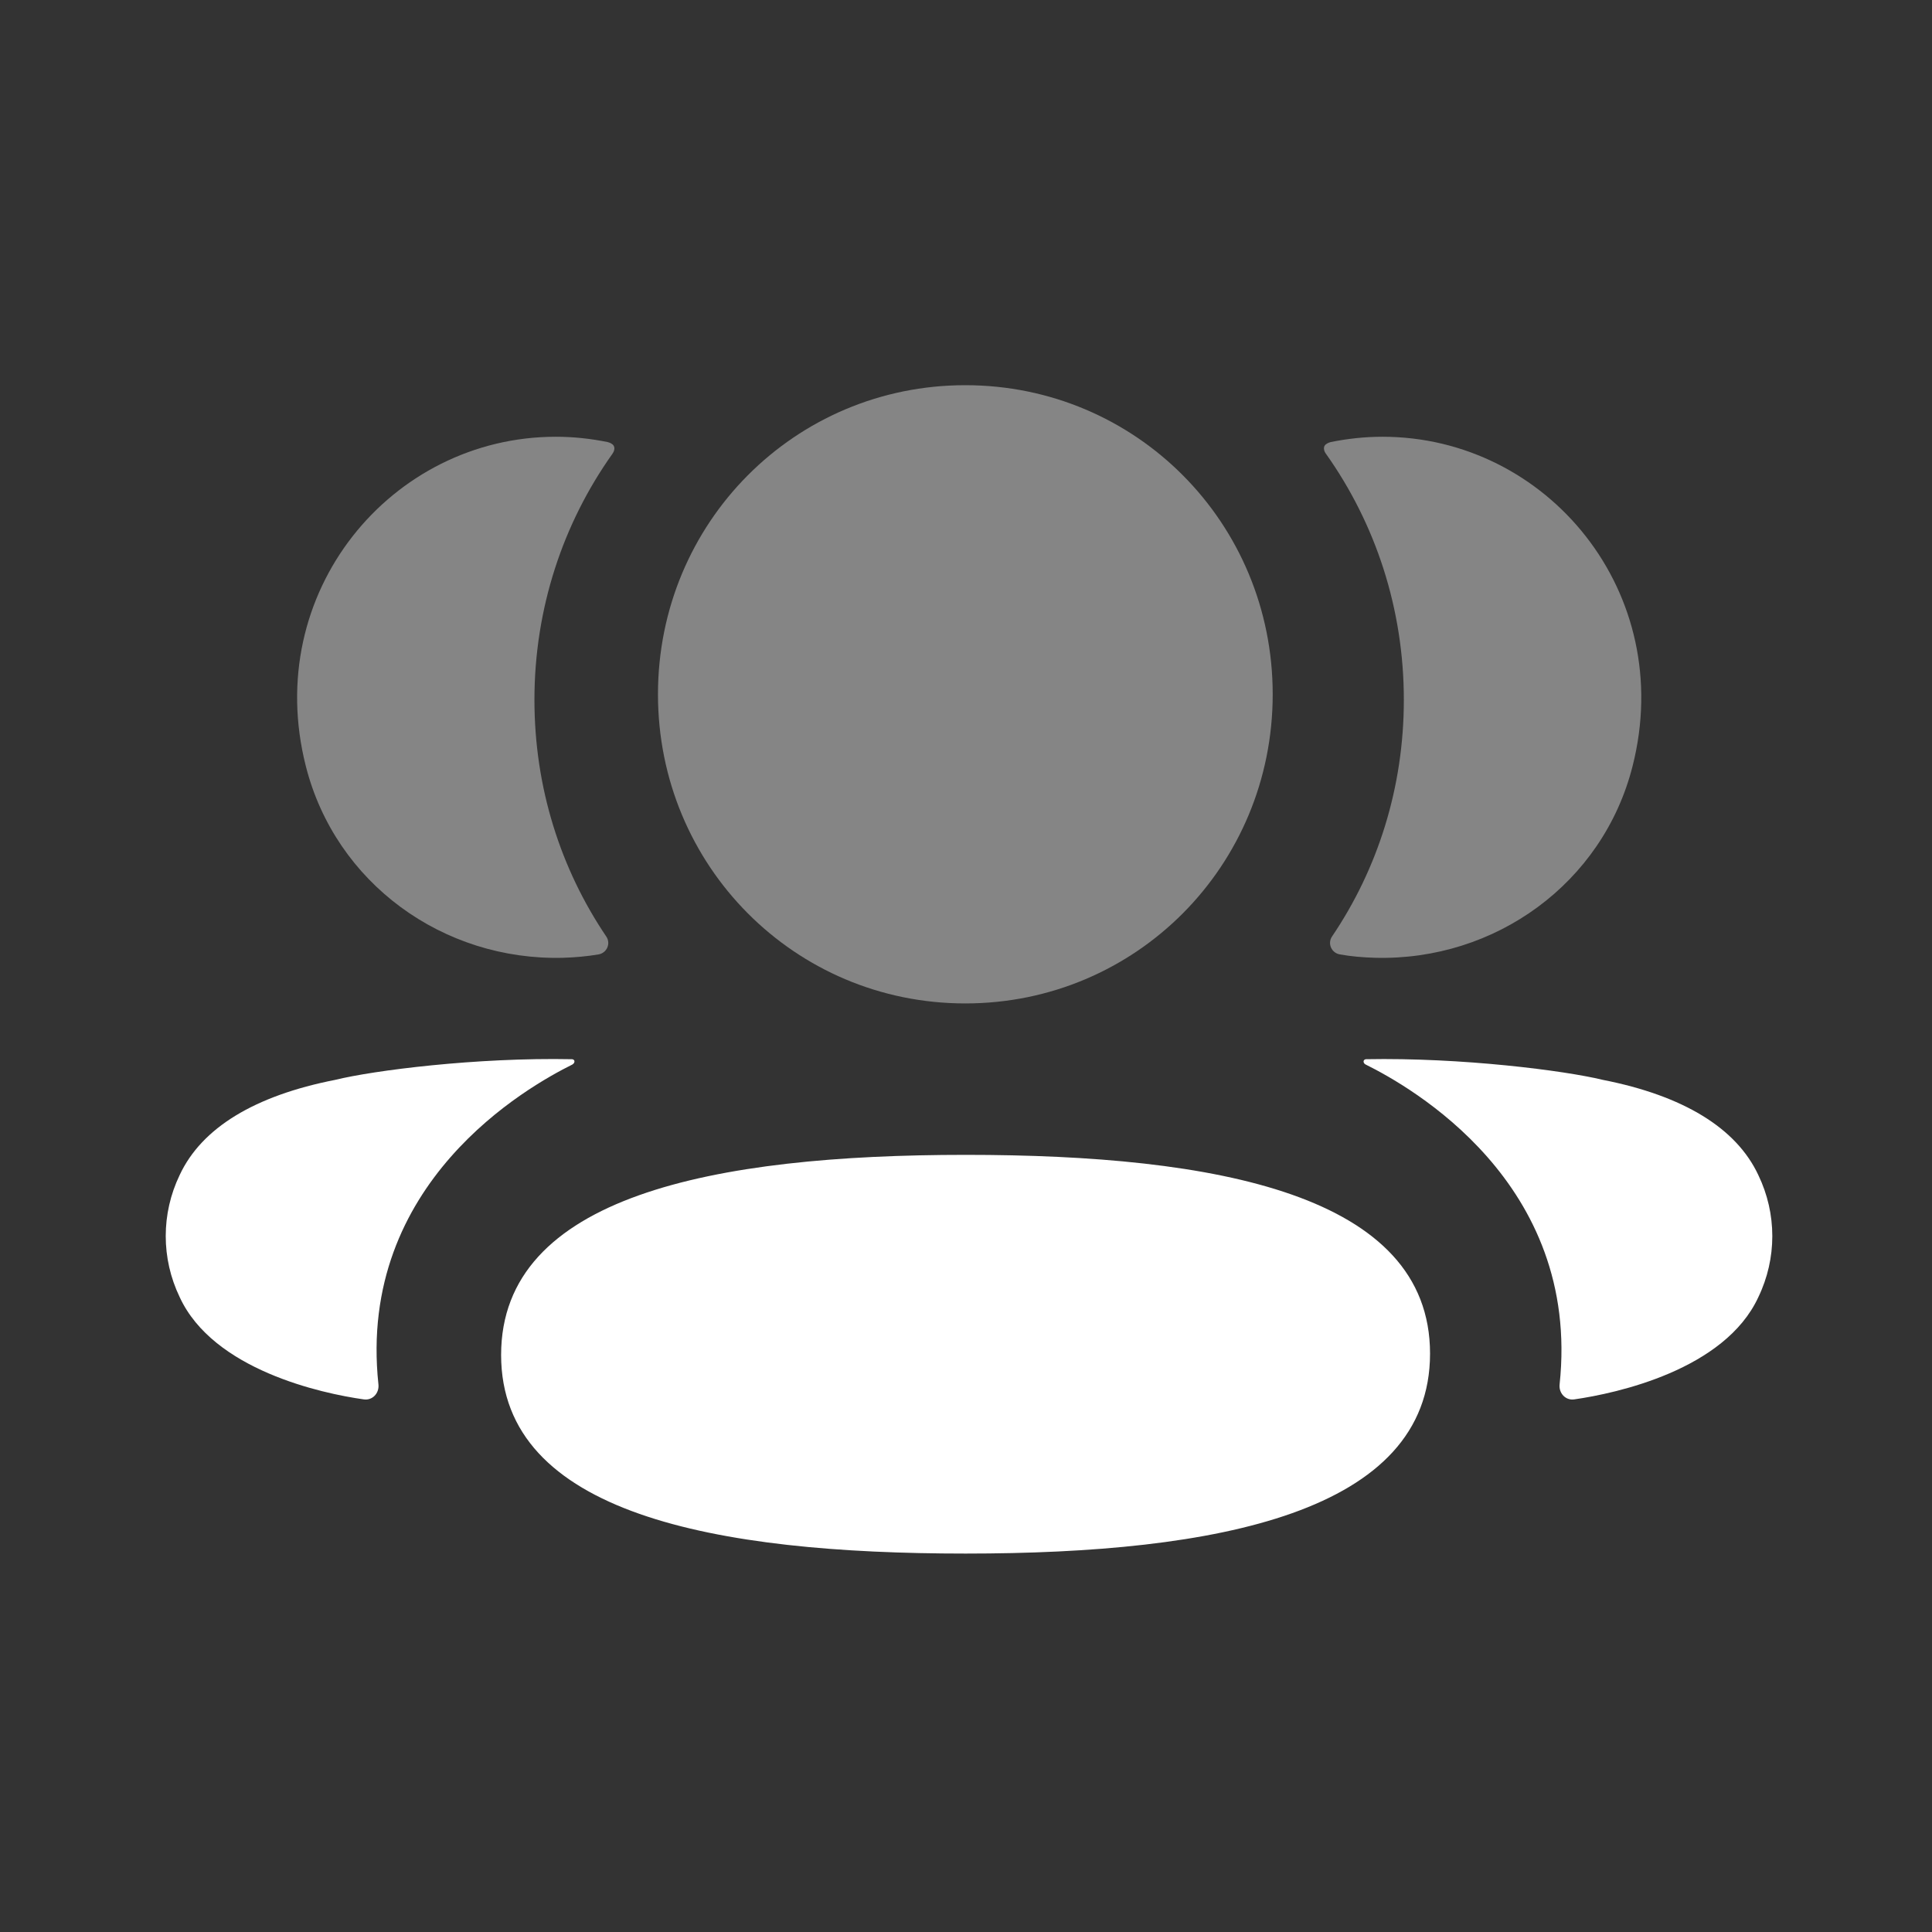 <svg width="16" height="16" viewBox="0 0 16 16" fill="none" xmlns="http://www.w3.org/2000/svg">
<rect x="0" y="0" width="16" height="16" fill="#333333" stroke="none"/>
<path d="M7.997 9.564C5.91 9.564 4.15 9.905 4.15 11.221C4.15 12.537 5.921 12.866 7.997 12.866C10.083 12.866 11.843 12.525 11.843 11.21C11.843 9.893 10.072 9.564 7.997 9.564Z" fill="white"/>
<path opacity="0.4" d="M7.994 8.31C9.407 8.31 10.54 7.171 10.54 5.75C10.54 4.329 9.407 3.19 7.994 3.19C6.582 3.19 5.449 4.329 5.449 5.75C5.449 7.171 6.582 8.31 7.994 8.31Z" fill="white"/>
<path opacity="0.4" d="M13.52 6.346C13.886 4.908 12.814 3.617 11.449 3.617C11.301 3.617 11.159 3.633 11.02 3.661C11.002 3.666 10.981 3.675 10.97 3.691C10.958 3.712 10.967 3.74 10.981 3.758C11.391 4.336 11.626 5.04 11.626 5.796C11.626 6.521 11.41 7.196 11.031 7.756C10.992 7.814 11.027 7.892 11.096 7.904C11.191 7.921 11.288 7.929 11.388 7.932C12.382 7.958 13.274 7.315 13.52 6.346Z" fill="white"/>
<path d="M14.562 9.732C14.38 9.342 13.941 9.074 13.274 8.943C12.958 8.866 12.105 8.757 11.312 8.772C11.3 8.773 11.294 8.781 11.293 8.787C11.291 8.794 11.294 8.808 11.31 8.816C11.677 8.998 13.094 9.792 12.916 11.465C12.908 11.538 12.966 11.6 13.038 11.589C13.387 11.539 14.284 11.345 14.562 10.742C14.716 10.422 14.716 10.052 14.562 9.732Z" fill="white"/>
<path opacity="0.4" d="M5.032 3.661C4.894 3.633 4.752 3.617 4.603 3.617C3.239 3.617 2.167 4.908 2.533 6.346C2.779 7.315 3.671 7.958 4.664 7.932C4.764 7.929 4.862 7.92 4.957 7.904C5.026 7.892 5.06 7.814 5.021 7.756C4.642 7.195 4.426 6.521 4.426 5.796C4.426 5.04 4.662 4.335 5.072 3.758C5.085 3.74 5.095 3.712 5.082 3.691C5.071 3.674 5.051 3.666 5.032 3.661Z" fill="white"/>
<path d="M2.776 8.943C2.108 9.074 1.67 9.341 1.488 9.731C1.334 10.051 1.334 10.422 1.488 10.742C1.766 11.345 2.663 11.54 3.012 11.589C3.084 11.6 3.142 11.538 3.134 11.465C2.956 9.792 4.373 8.998 4.74 8.816C4.755 8.807 4.759 8.795 4.757 8.786C4.756 8.781 4.75 8.773 4.738 8.772C3.944 8.756 3.092 8.865 2.776 8.943Z" fill="white"/>
</svg>
